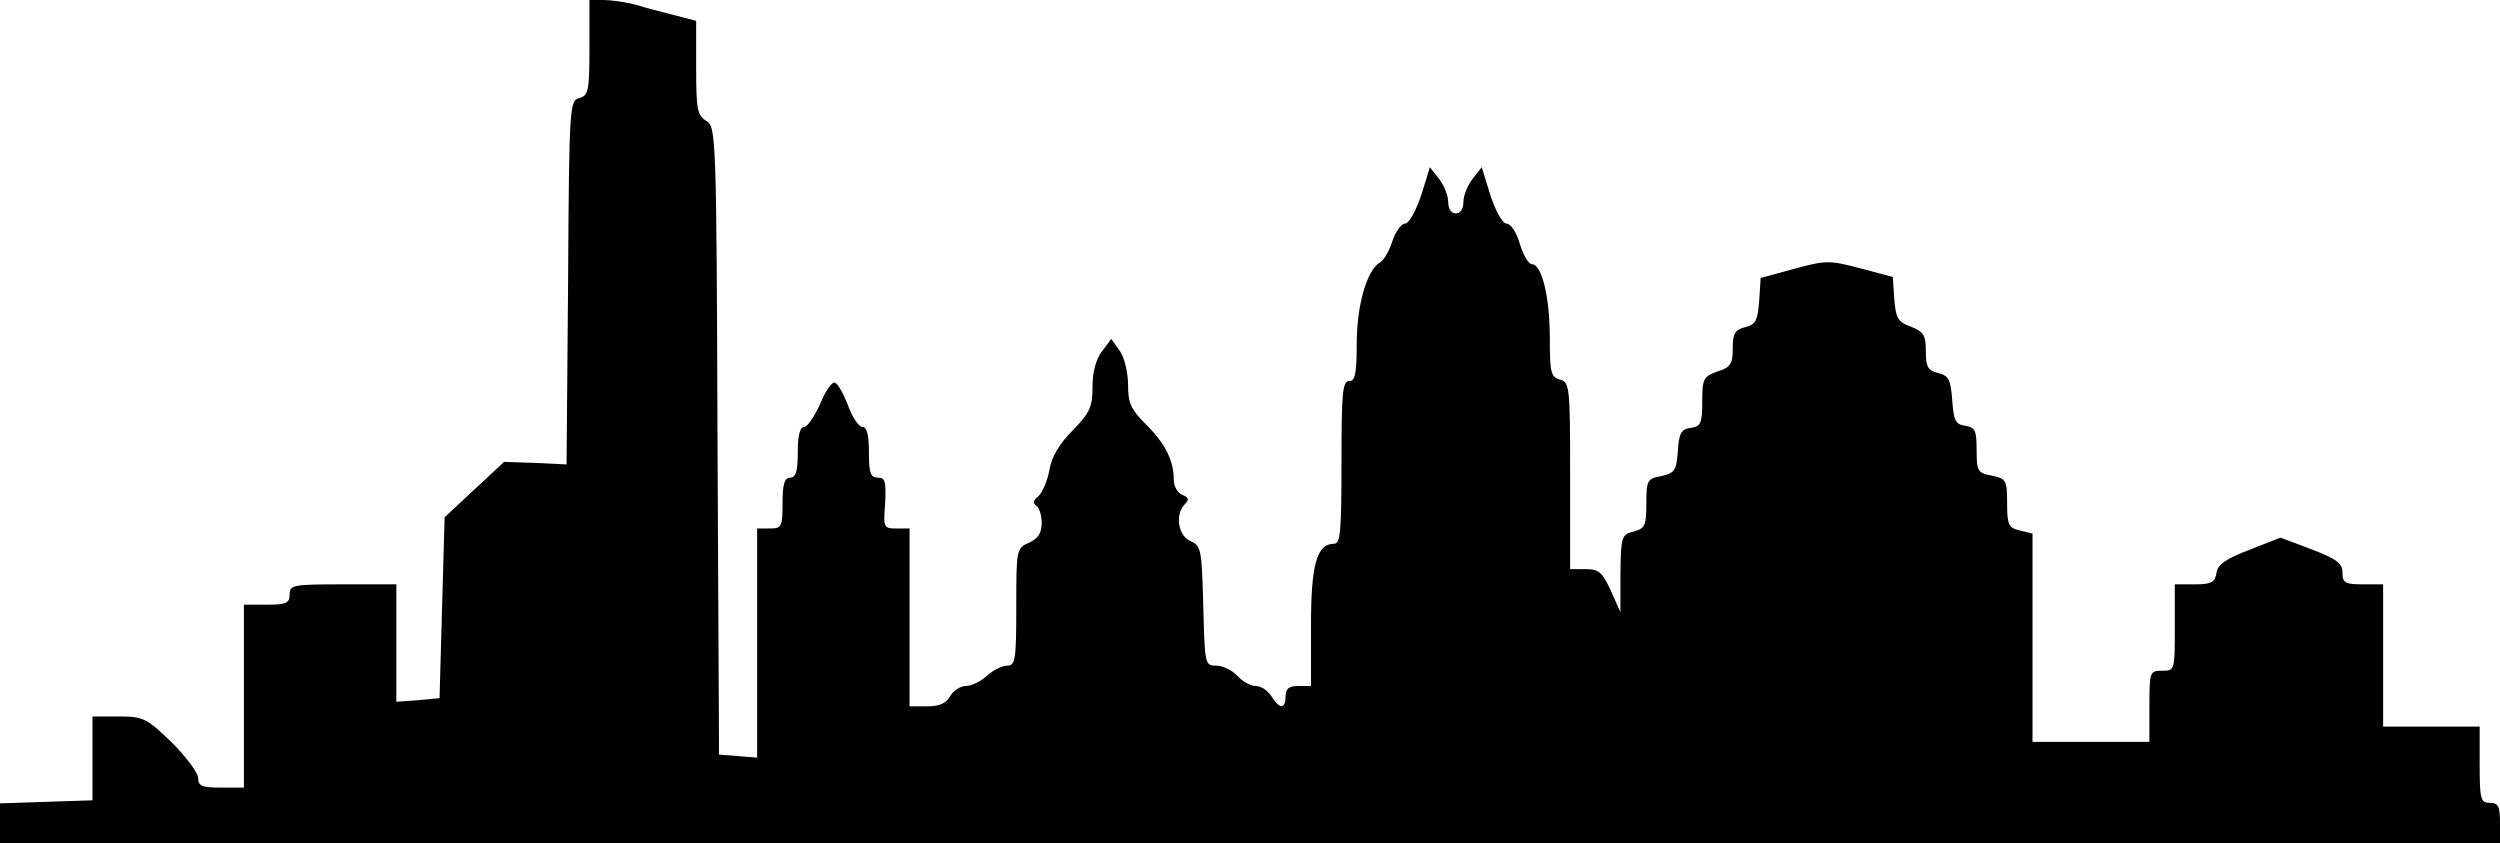 <?xml version="1.0" standalone="no"?>
<!DOCTYPE svg PUBLIC "-//W3C//DTD SVG 20010904//EN"
 "http://www.w3.org/TR/2001/REC-SVG-20010904/DTD/svg10.dtd">
<svg version="1.0" xmlns="http://www.w3.org/2000/svg"
 width="492pt" height="166pt" viewBox="0 0 492 166"
 preserveAspectRatio="xMidYMid meet">

<g transform="translate(0,166) scale(0.1,-0.1)"
fill="#000000" stroke="none">
<path d="M1160 1566 c0 -85 -2 -94 -20 -99 -19 -5 -20 -15 -22 -363 l-3 -358
-61 3 -62 2 -58 -54 -59 -55 -5 -178 -5 -178 -42 -4 -43 -3 0 115 0 116 -105
0 c-98 0 -105 -1 -105 -20 0 -17 -7 -20 -45 -20 l-45 0 0 -180 0 -180 -45 0
c-37 0 -45 3 -45 19 0 10 -24 42 -52 70 -50 48 -56 51 -105 51 l-51 0 0 -82 0
-83 -91 -3 -91 -3 0 -39 0 -40 2460 0 2460 0 0 40 c0 33 -3 40 -20 40 -18 0
-20 7 -20 75 l0 75 -95 0 -95 0 0 140 0 140 -40 0 c-35 0 -40 3 -40 23 0 18
-11 27 -61 46 l-61 23 -61 -24 c-47 -18 -63 -29 -65 -46 -3 -18 -10 -22 -43
-22 l-39 0 0 -85 c0 -84 0 -85 -25 -85 -24 0 -25 -2 -25 -70 l0 -70 -115 0
-115 0 0 205 0 205 -25 6 c-22 5 -25 11 -25 54 0 45 -2 48 -30 54 -28 5 -30 9
-30 50 0 39 -3 45 -22 48 -20 3 -23 10 -26 50 -3 41 -7 49 -28 54 -20 5 -24
12 -24 43 0 31 -4 38 -29 48 -26 9 -30 17 -33 54 l-3 44 -64 17 c-61 16 -67
16 -130 -1 l-66 -18 -3 -46 c-3 -38 -7 -46 -28 -51 -20 -5 -24 -13 -24 -42 0
-30 -4 -37 -30 -45 -28 -10 -30 -15 -30 -59 0 -43 -3 -49 -22 -52 -19 -2 -24
-10 -26 -46 -3 -38 -6 -43 -33 -49 -27 -5 -29 -8 -29 -54 0 -44 -3 -49 -25
-55 -24 -6 -25 -10 -26 -83 l0 -76 -19 43 c-17 36 -23 42 -50 42 l-30 0 0 184
c0 175 -1 184 -20 189 -18 5 -20 14 -20 83 0 80 -16 144 -35 144 -7 0 -17 18
-24 40 -6 22 -18 40 -26 40 -8 0 -21 23 -32 56 l-17 55 -18 -23 c-10 -13 -18
-33 -18 -45 0 -14 -6 -23 -15 -23 -9 0 -15 9 -15 23 0 12 -8 32 -18 45 l-18
23 -17 -55 c-11 -32 -24 -56 -32 -56 -7 0 -19 -16 -25 -35 -6 -19 -17 -38 -25
-42 -25 -15 -45 -84 -45 -159 0 -59 -3 -74 -15 -74 -13 0 -15 -24 -15 -160 0
-133 -2 -160 -14 -160 -35 0 -46 -41 -46 -162 l0 -118 -25 0 c-18 0 -25 -5
-25 -20 0 -26 -12 -26 -28 0 -7 11 -20 20 -31 20 -10 0 -26 9 -36 20 -10 11
-29 20 -41 20 -23 0 -23 2 -26 118 -3 110 -4 118 -25 127 -25 11 -31 53 -11
73 9 9 7 13 -5 18 -9 3 -17 17 -17 29 0 38 -16 71 -54 109 -30 30 -36 42 -36
78 0 24 -7 54 -16 67 l-17 24 -18 -24 c-12 -15 -19 -41 -19 -70 0 -40 -5 -51
-39 -86 -27 -27 -42 -53 -46 -79 -4 -21 -14 -44 -22 -51 -9 -7 -11 -13 -4 -18
6 -3 11 -19 11 -34 0 -20 -7 -31 -25 -39 -25 -11 -25 -14 -25 -127 0 -104 -2
-115 -18 -115 -10 0 -28 -9 -40 -20 -12 -11 -30 -20 -41 -20 -11 0 -25 -9 -31
-20 -8 -14 -21 -20 -45 -20 l-35 0 0 175 0 175 -26 0 c-25 0 -26 2 -22 50 2
42 0 50 -14 50 -15 0 -18 9 -18 50 0 34 -4 50 -13 50 -7 0 -20 19 -28 42 -9
23 -20 43 -26 45 -6 2 -19 -17 -29 -42 -11 -24 -25 -45 -31 -45 -9 0 -13 -17
-13 -50 0 -38 -4 -50 -15 -50 -11 0 -15 -12 -15 -50 0 -47 -2 -50 -25 -50
l-25 0 0 -226 0 -225 -37 3 -38 3 -3 617 c-2 605 -3 618 -22 630 -18 11 -20
24 -20 105 l0 92 -42 11 c-24 6 -59 15 -78 21 -19 5 -47 9 -62 9 l-28 0 0 -94z"/>
</g>
</svg>
